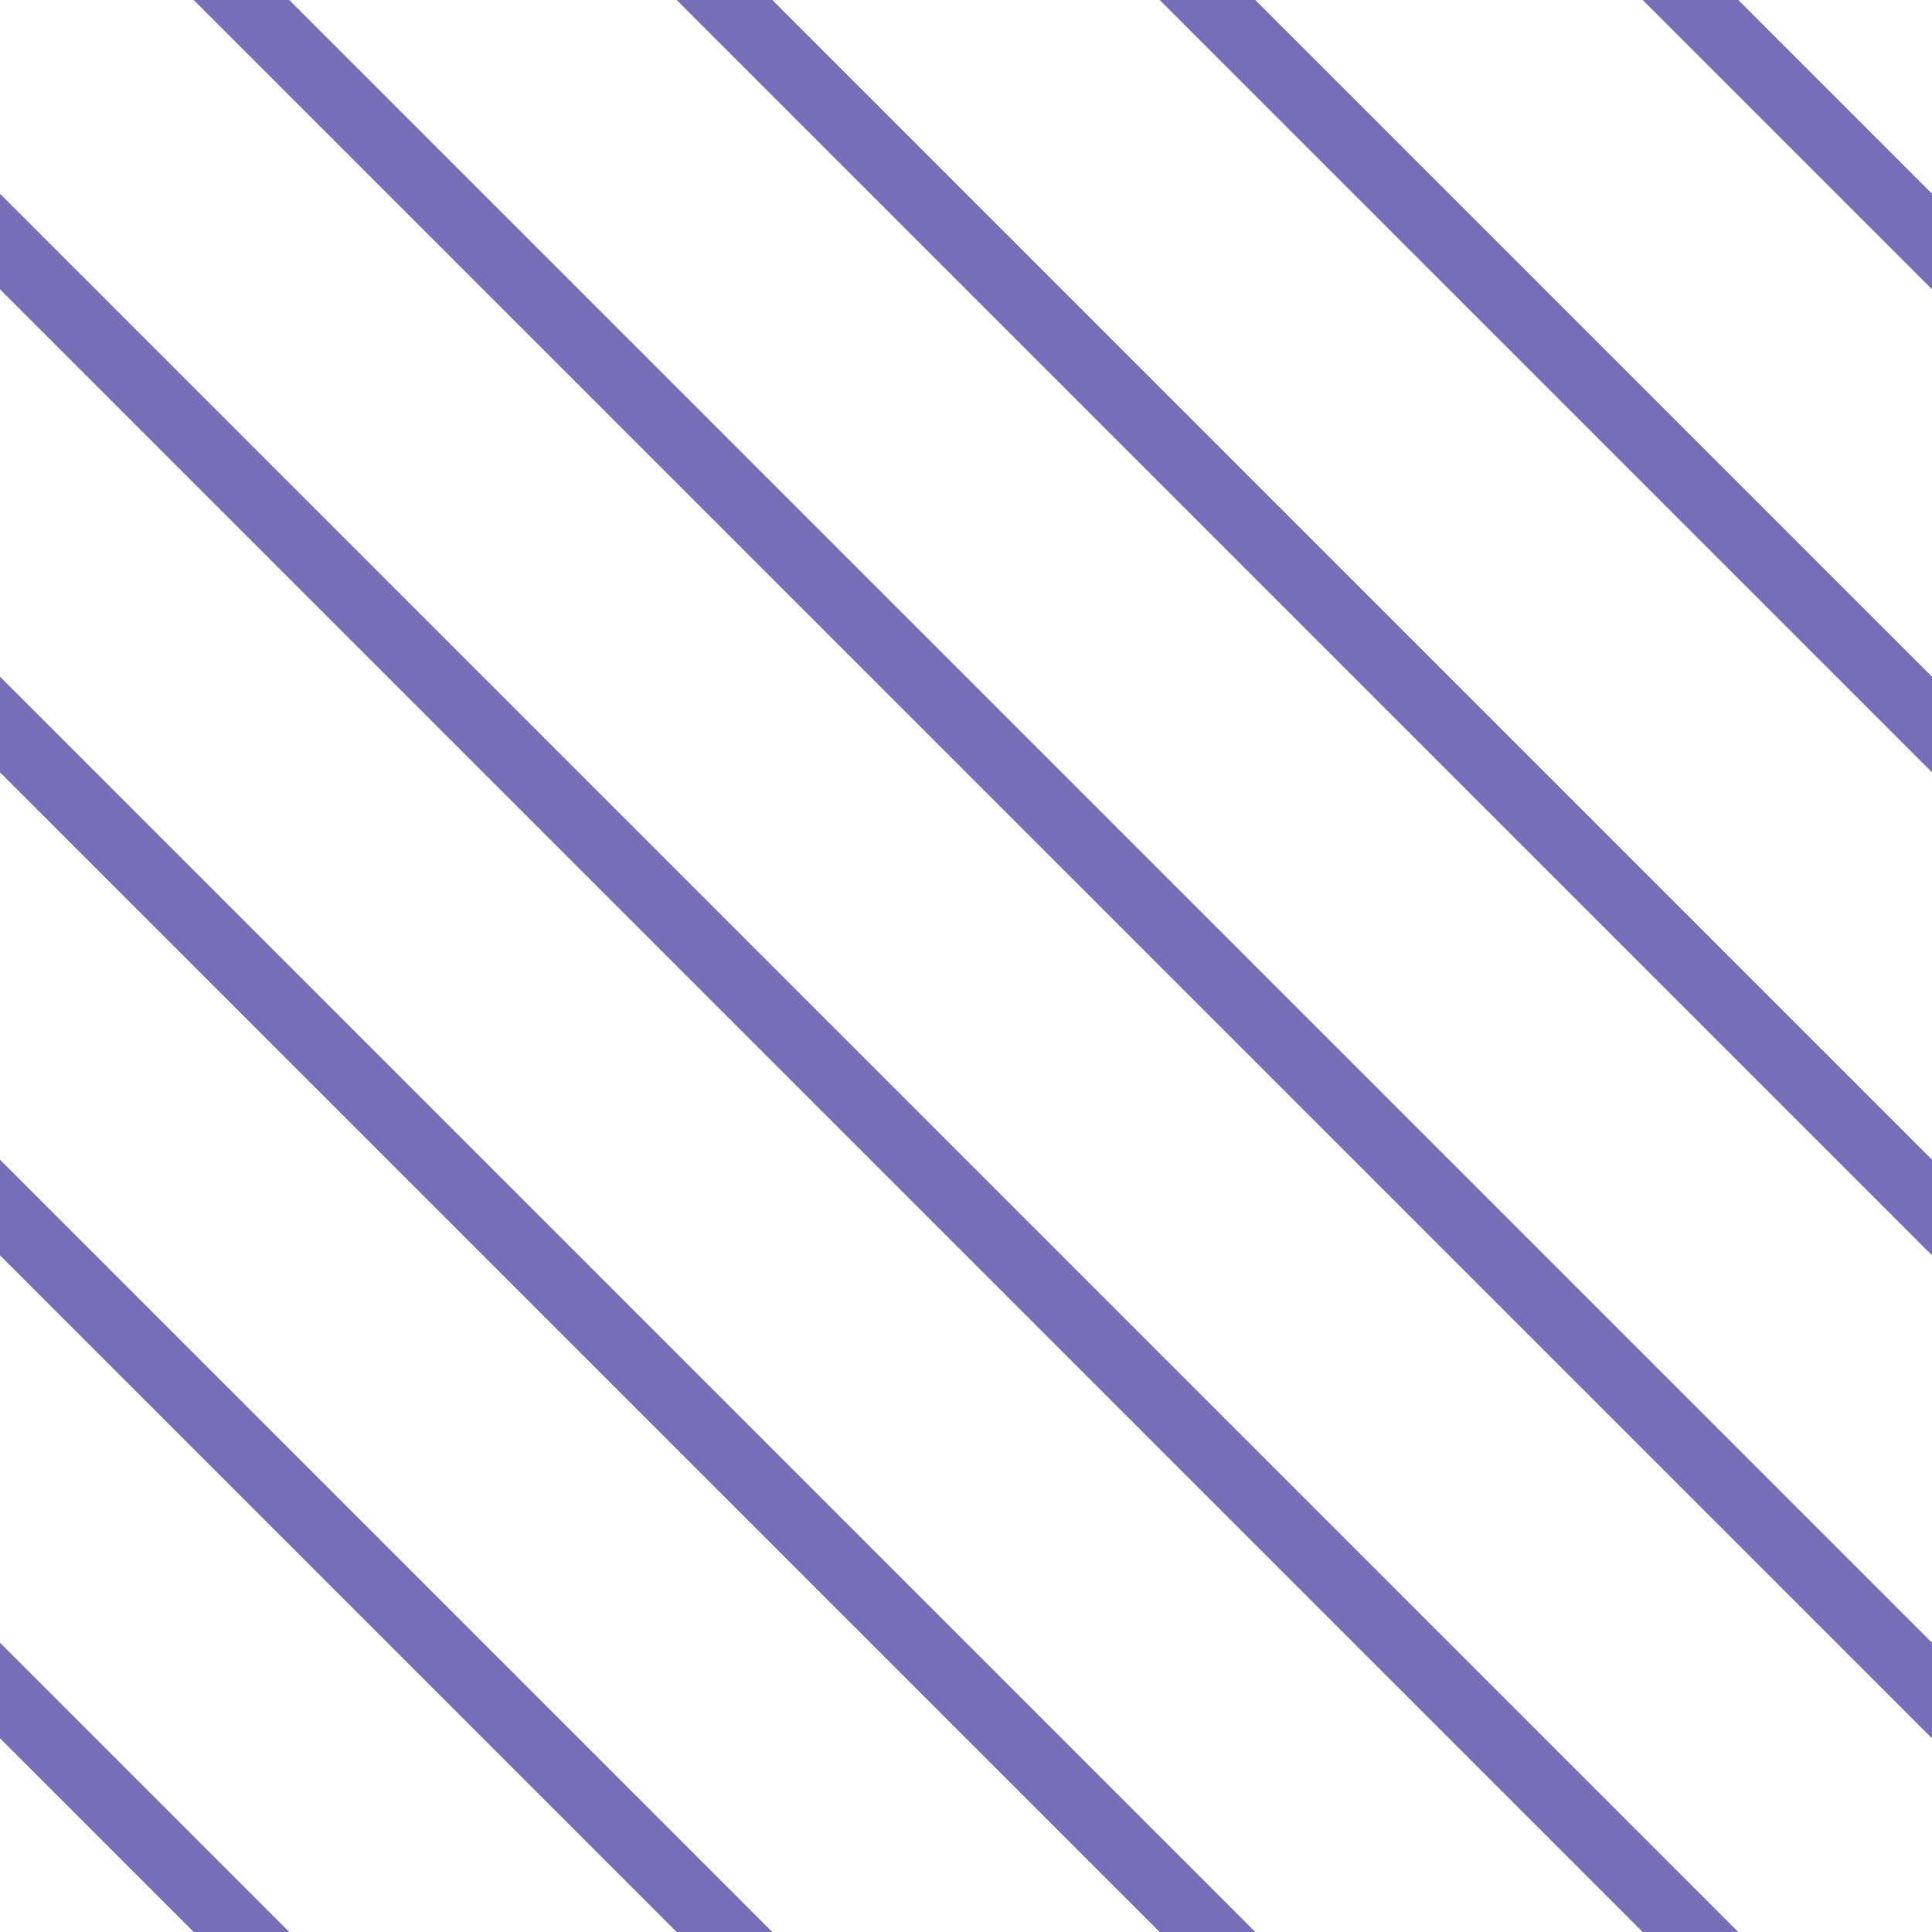 <?xml version="1.0" encoding="UTF-8"?>
<svg xmlns="http://www.w3.org/2000/svg" xmlns:xlink="http://www.w3.org/1999/xlink" style="isolation:isolate" viewBox="0 0 200 200" width="200" height="200">
<line x1='0' y1='25' x2='175' y2='200' stroke-width='7' stroke-linecap='square' stroke='#776EB8' />
<line x1='0' y1='75' x2='125' y2='200' stroke-width='7' stroke-linecap='square' stroke='#776EB8' />
<line x1='0' y1='125' x2='75' y2='200' stroke-width='7' stroke-linecap='square' stroke='#776EB8' />
<line x1='0' y1='175' x2='25' y2='200' stroke-width='7' stroke-linecap='square' stroke='#776EB8' />
<line x1='25' y1='0' x2='200' y2='175' stroke-width='7' stroke-linecap='square' stroke='#776EB8' />
<line x1='75' y1='0' x2='200' y2='125' stroke-width='7' stroke-linecap='square' stroke='#776EB8' />
<line x1='125' y1='0' x2='200' y2='75' stroke-width='7' stroke-linecap='square' stroke='#776EB8' />
<line x1='175' y1='0' x2='200' y2='25' stroke-width='7' stroke-linecap='square' stroke='#776EB8' />
</svg>
